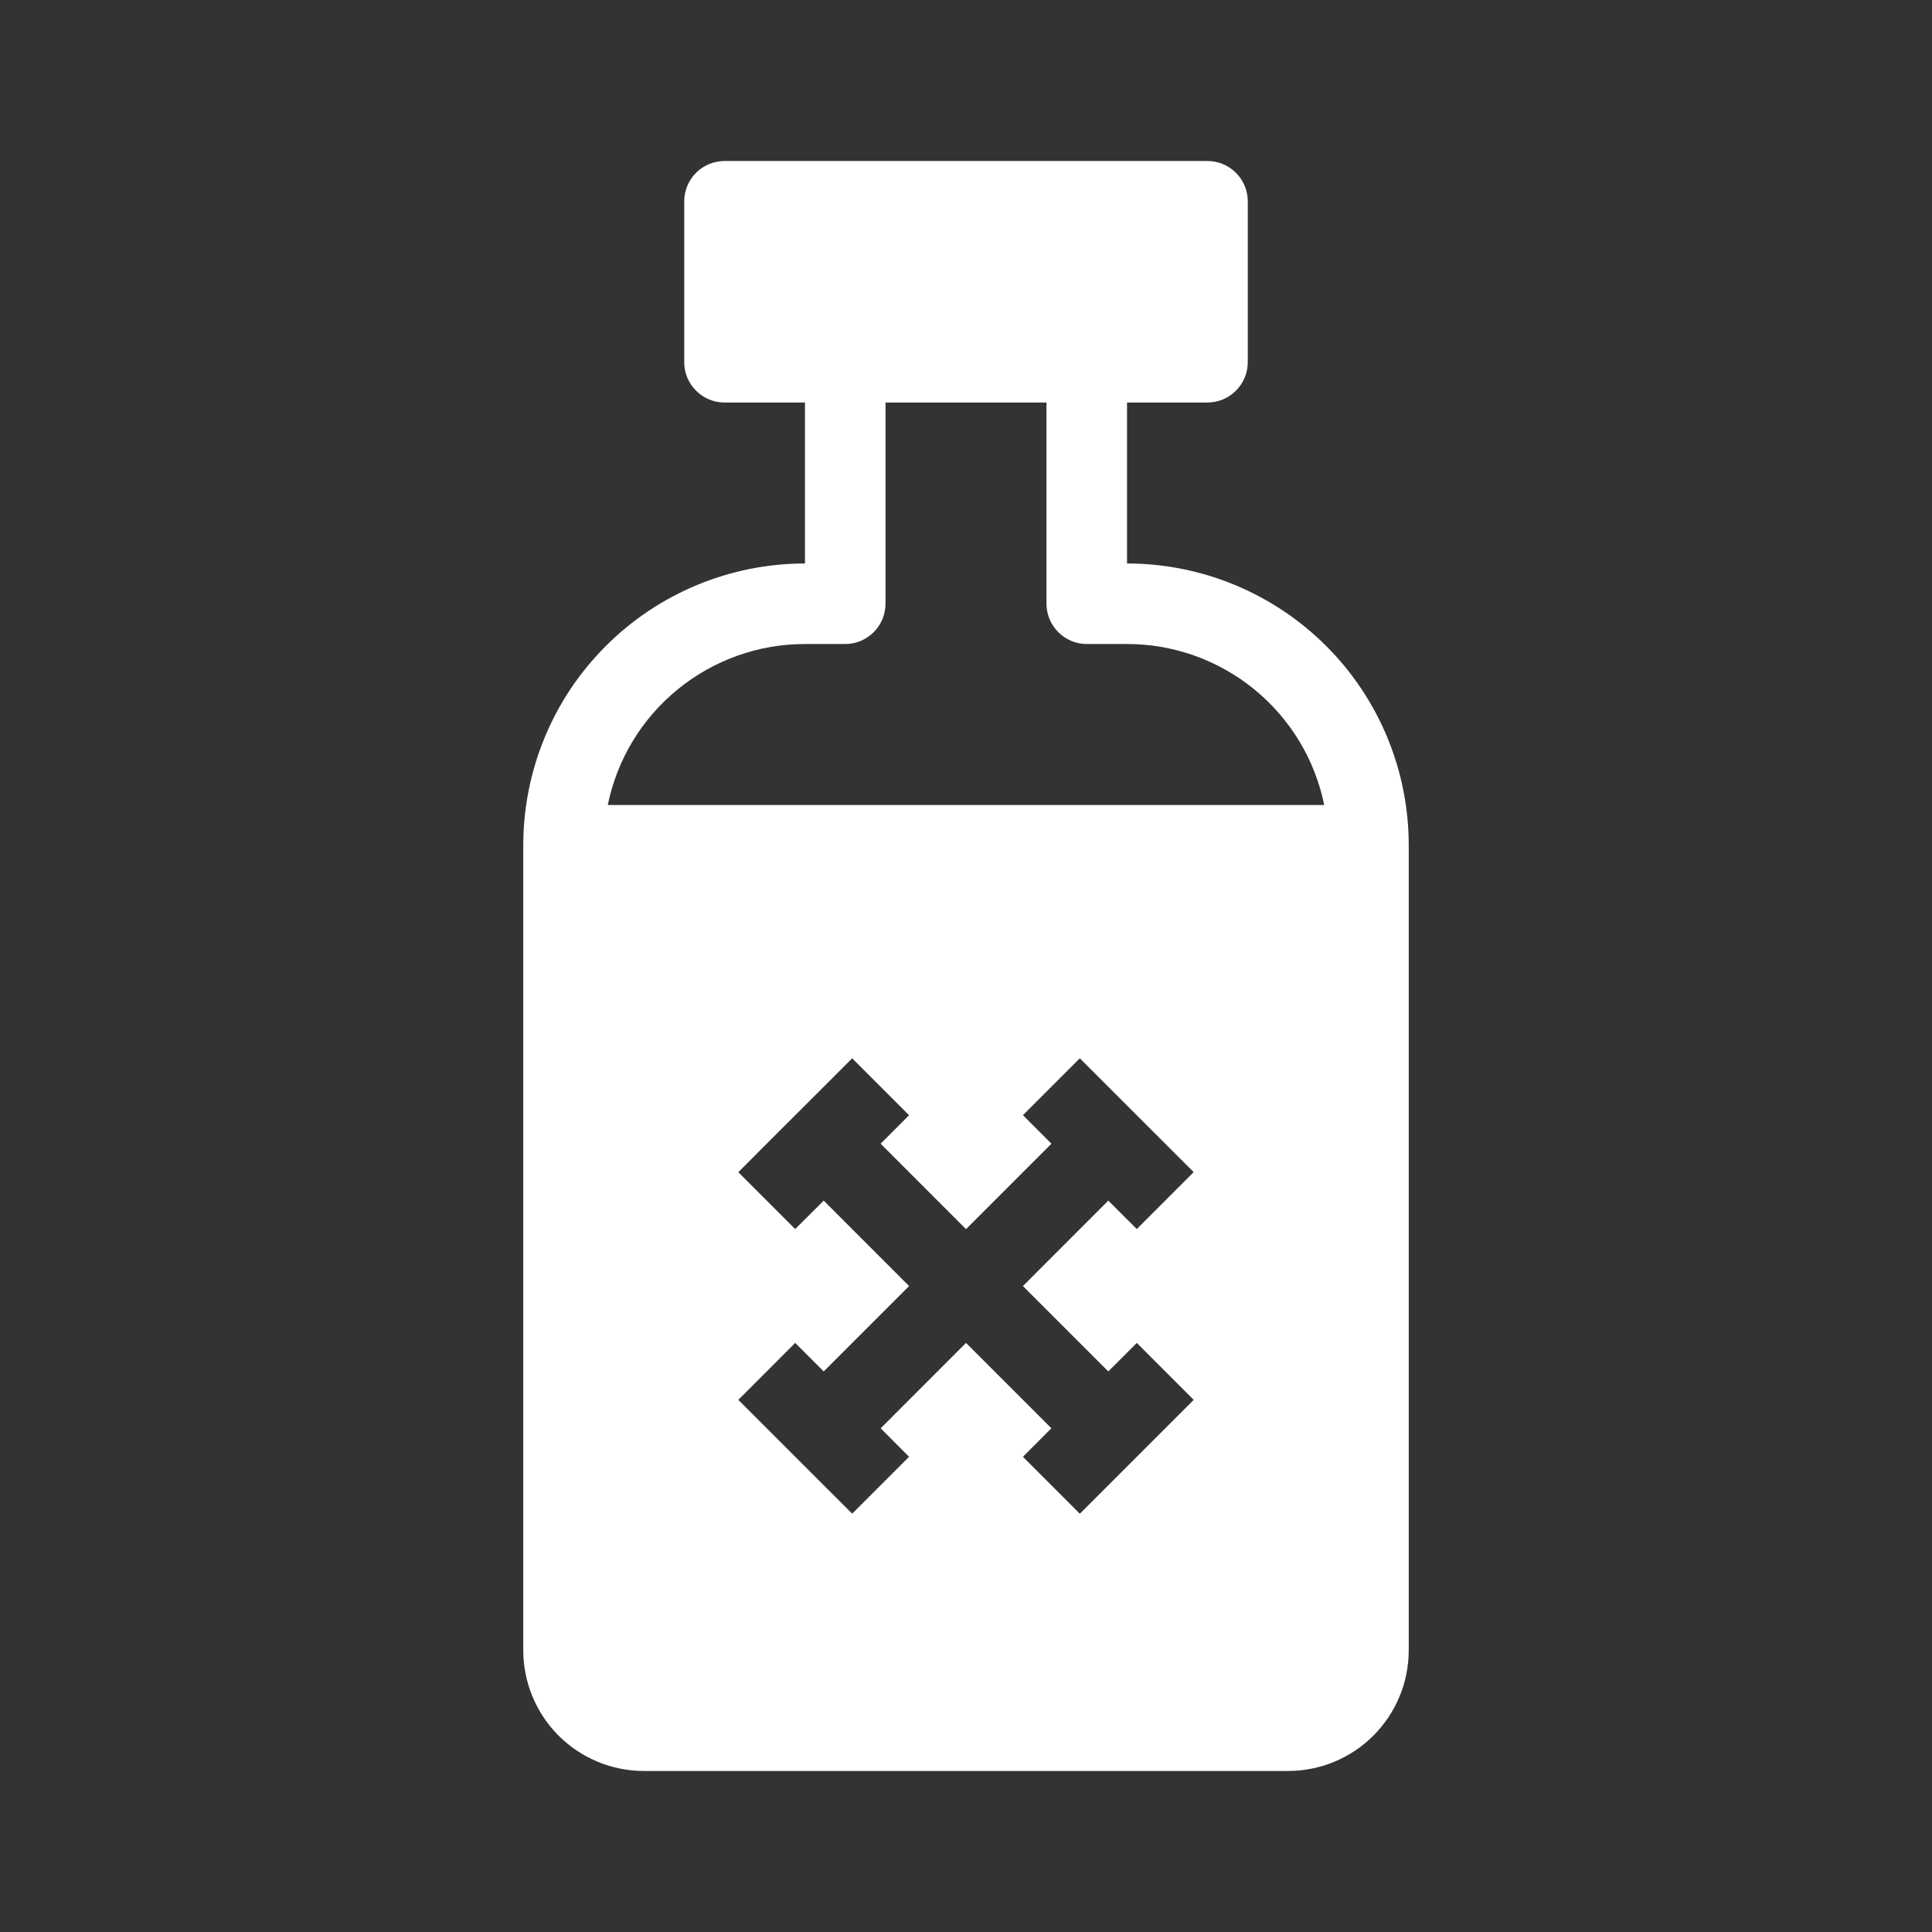 <svg width="32" height="32" viewBox="0 0 32 32" fill="none" xmlns="http://www.w3.org/2000/svg">
<rect x="0" y="0" width="32" height="32" fill="#333333" stroke="none"/>
<path fill-rule="evenodd" clip-rule="evenodd" d="M12 2.667C11.823 2.667 11.654 2.737 11.529 2.862C11.404 2.987 11.333 3.157 11.333 3.333V6C11.333 6.177 11.404 6.346 11.529 6.471C11.654 6.596 11.823 6.667 12 6.667H13.333V9.333C12.096 9.333 10.909 9.825 10.034 10.7C9.158 11.575 8.667 12.762 8.667 14V27.333C8.667 27.864 8.877 28.372 9.252 28.748C9.628 29.123 10.136 29.333 10.667 29.333H21.333C21.864 29.333 22.372 29.123 22.747 28.748C23.123 28.372 23.333 27.864 23.333 27.333V14C23.333 12.762 22.842 11.575 21.966 10.7C21.091 9.825 19.904 9.333 18.667 9.333V6.667H20C20.177 6.667 20.346 6.596 20.471 6.471C20.596 6.346 20.667 6.177 20.667 6V3.333C20.667 3.157 20.596 2.987 20.471 2.862C20.346 2.737 20.177 2.667 20 2.667H12ZM14.667 10V6.667H17.333V10C17.333 10.177 17.404 10.346 17.529 10.471C17.654 10.596 17.823 10.667 18 10.667H18.667C19.435 10.666 20.18 10.932 20.775 11.418C21.37 11.904 21.78 12.58 21.933 13.333H10.067C10.22 12.58 10.629 11.904 11.225 11.418C11.82 10.932 12.565 10.666 13.333 10.667H14C14.177 10.667 14.346 10.596 14.471 10.471C14.596 10.346 14.667 10.177 14.667 10ZM18.829 20.357L18.357 19.886L16.943 21.301L18.357 22.715L18.829 22.243L19.771 23.186L17.885 25.072L16.943 24.129L17.414 23.657L16 22.243L14.587 23.657L15.057 24.129L14.115 25.071L13.643 24.6L12.7 23.657L12.229 23.186L13.171 22.243L13.643 22.715L15.057 21.301L13.643 19.886L13.171 20.357L12.229 19.415L12.7 18.943L13.643 18.001L14.115 17.529L15.057 18.472L14.586 18.943L16 20.358L17.415 18.943L16.943 18.471L17.885 17.529L19.771 19.414L18.829 20.357Z" fill="white"/>
</svg>
